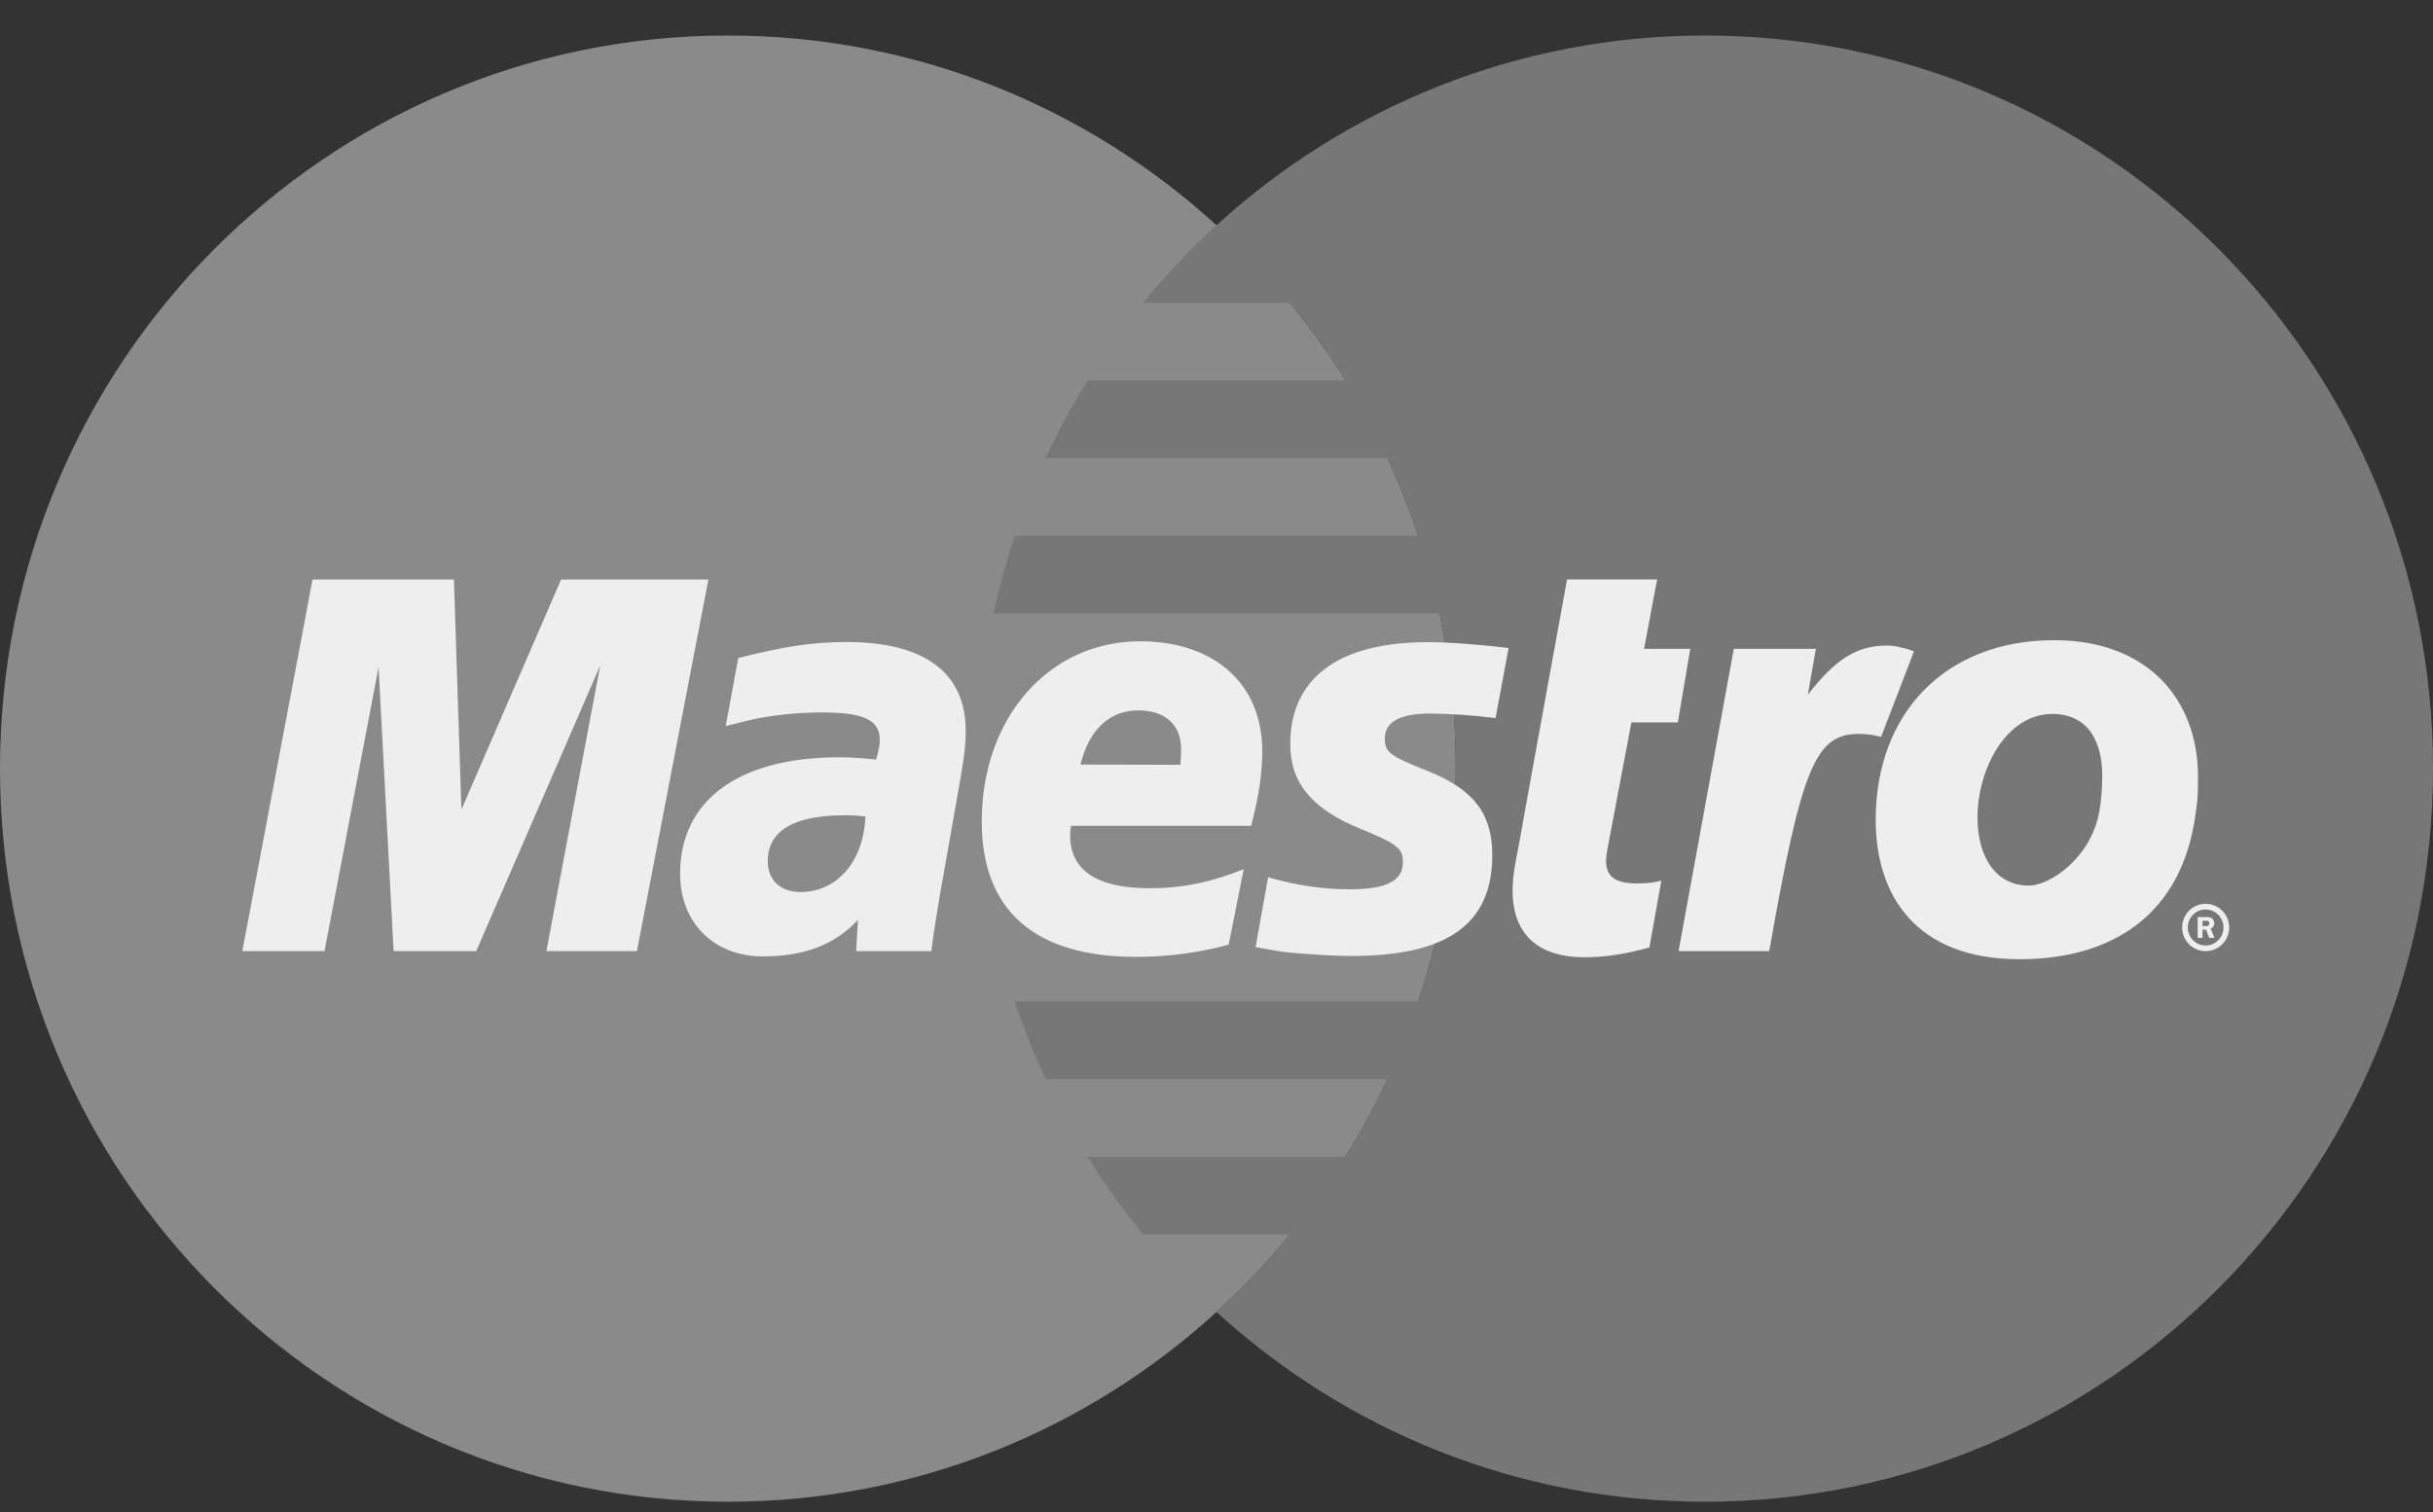 <svg width="37" height="23" viewBox="0 0 37 23" fill="none" xmlns="http://www.w3.org/2000/svg">
<rect x="0" y="0" width="37" height="23" fill="#333333" stroke="none"/>
<path fill-rule="evenodd" clip-rule="evenodd" d="M18.5 19.957C19.649 18.909 20.566 17.632 21.193 16.209C21.819 14.785 22.142 13.246 22.139 11.691C22.142 10.136 21.819 8.598 21.193 7.174C20.566 5.751 19.649 4.474 18.5 3.426C16.535 1.633 13.929 0.54 11.069 0.54C4.956 0.54 0 5.532 0 11.691C0 17.85 4.956 22.843 11.069 22.843C13.929 22.843 16.536 21.75 18.5 19.957Z" fill="#8A8A8A"/>
<path fill-rule="evenodd" clip-rule="evenodd" d="M25.931 0.54C23.071 0.54 20.464 1.633 18.5 3.426C18.099 3.792 17.726 4.187 17.383 4.607H19.617C19.924 4.982 20.206 5.376 20.461 5.788H16.539C16.302 6.168 16.089 6.562 15.9 6.968H21.099C21.277 7.353 21.434 7.747 21.568 8.149H15.432C15.303 8.536 15.196 8.931 15.11 9.33H21.89C22.056 10.106 22.139 10.898 22.139 11.691C22.139 12.929 21.938 14.12 21.569 15.233H15.432C15.565 15.636 15.722 16.03 15.9 16.414H21.099C20.91 16.82 20.697 17.215 20.461 17.595H16.539C16.794 18.007 17.076 18.401 17.382 18.776H19.617C19.274 19.196 18.901 19.591 18.5 19.957C20.464 21.75 23.071 22.843 25.931 22.843C32.044 22.843 37 17.85 37 11.691C37 5.532 32.044 0.54 25.931 0.54Z" fill="#777777"/>
<path fill-rule="evenodd" clip-rule="evenodd" d="M33.185 14.108C33.185 13.909 33.345 13.748 33.543 13.748C33.74 13.748 33.9 13.909 33.9 14.108C33.9 14.307 33.74 14.468 33.543 14.468C33.345 14.468 33.185 14.307 33.185 14.108ZM33.542 14.382C33.692 14.382 33.814 14.259 33.814 14.108C33.814 13.957 33.692 13.834 33.542 13.834C33.392 13.834 33.271 13.957 33.271 14.108C33.271 14.259 33.392 14.382 33.542 14.382ZM33.494 14.266H33.421V13.95H33.554C33.581 13.95 33.61 13.95 33.634 13.966C33.646 13.975 33.657 13.986 33.663 14C33.67 14.014 33.674 14.029 33.674 14.044C33.674 14.081 33.653 14.114 33.619 14.126L33.677 14.266H33.596L33.548 14.141H33.494V14.266V14.087H33.535C33.55 14.087 33.567 14.088 33.579 14.081C33.585 14.077 33.59 14.071 33.593 14.065C33.596 14.059 33.598 14.051 33.598 14.044C33.598 14.038 33.596 14.032 33.593 14.026C33.59 14.02 33.586 14.015 33.58 14.012C33.568 14.005 33.547 14.006 33.533 14.006H33.495V14.266H33.494ZM9.686 14.468H8.309L9.128 10.122L7.242 14.468H5.986L5.757 10.147L4.935 14.468H3.685L4.753 8.815H6.903L7.017 12.315L8.533 8.815H10.773L9.686 14.468V14.468ZM25.083 14.412C24.706 14.516 24.411 14.561 24.093 14.561C23.388 14.561 23.003 14.205 23.003 13.551C23.003 13.422 23.017 13.284 23.044 13.139L23.128 12.689L23.192 12.325L23.831 8.814H25.201L25.002 9.87H25.705L25.516 10.988H24.81L24.447 12.906C24.434 12.969 24.426 13.033 24.424 13.097C24.424 13.334 24.566 13.438 24.894 13.438C25.051 13.438 25.172 13.423 25.265 13.395L25.083 14.412ZM29.107 9.908C28.991 9.862 28.964 9.862 28.951 9.858C28.878 9.842 28.839 9.833 28.832 9.831C28.786 9.823 28.74 9.82 28.693 9.82C28.241 9.82 27.915 10.023 27.493 10.567L27.615 9.87H26.367L25.527 14.468H26.906C27.399 11.656 27.611 11.163 28.272 11.163C28.322 11.163 28.379 11.167 28.446 11.175L28.607 11.208L29.107 9.908V9.908ZM19.622 11.323C19.622 11.904 19.947 12.304 20.683 12.604C21.247 12.835 21.335 12.903 21.335 13.112C21.335 13.398 21.086 13.527 20.535 13.527C20.119 13.527 19.732 13.471 19.285 13.345L19.094 14.406L19.156 14.416L19.411 14.463C19.494 14.478 19.615 14.491 19.776 14.504C20.107 14.529 20.364 14.542 20.544 14.542C22.015 14.542 22.694 14.056 22.694 13.007C22.694 12.376 22.41 12.006 21.712 11.728C21.128 11.495 21.06 11.443 21.06 11.229C21.06 10.981 21.292 10.854 21.742 10.854C22.016 10.854 22.389 10.879 22.744 10.922L22.942 9.858C22.581 9.809 22.034 9.768 21.716 9.768C20.157 9.768 19.617 10.475 19.622 11.323V11.323ZM14.165 14.468H13.02L13.047 13.992C12.698 14.369 12.233 14.548 11.602 14.548C10.855 14.548 10.343 14.035 10.343 13.292C10.343 12.172 11.233 11.519 12.763 11.519C12.92 11.519 13.119 11.531 13.324 11.554C13.367 11.403 13.379 11.338 13.379 11.256C13.379 10.951 13.138 10.837 12.495 10.837C12.102 10.837 11.657 10.887 11.35 10.966L11.159 11.014L11.036 11.044L11.227 10.01C11.914 9.833 12.367 9.766 12.876 9.766C14.06 9.766 14.686 10.233 14.686 11.115C14.686 11.342 14.665 11.514 14.574 12.026L14.286 13.657L14.238 13.95L14.202 14.183L14.179 14.343L14.165 14.468V14.468ZM13.16 12.42C13.058 12.407 12.955 12.401 12.852 12.401C12.071 12.401 11.676 12.636 11.676 13.1C11.676 13.386 11.869 13.569 12.17 13.569C12.732 13.569 13.136 13.1 13.16 12.42ZM18.685 14.369C18.225 14.494 17.75 14.556 17.273 14.555C15.733 14.554 14.93 13.848 14.93 12.495C14.93 10.917 15.951 9.755 17.338 9.755C18.472 9.755 19.196 10.406 19.196 11.426C19.196 11.765 19.147 12.095 19.027 12.561H16.288C16.279 12.609 16.275 12.657 16.274 12.706C16.274 13.239 16.683 13.511 17.483 13.511C17.975 13.511 18.42 13.421 18.914 13.22L18.685 14.369ZM17.951 11.633C17.959 11.537 17.962 11.459 17.962 11.398C17.962 11.025 17.721 10.806 17.311 10.806C16.873 10.806 16.559 11.1 16.432 11.63L17.951 11.633ZM33.389 12.383C33.183 13.913 32.123 14.591 30.713 14.591C29.155 14.591 28.525 13.639 28.525 12.472C28.525 10.842 29.591 9.738 31.238 9.738C32.667 9.738 33.426 10.646 33.426 11.813C33.426 12.097 33.426 12.116 33.389 12.383ZM31.97 11.795C31.97 11.314 31.777 10.86 31.212 10.86C30.509 10.86 30.073 11.697 30.073 12.436C30.073 13.06 30.372 13.479 30.864 13.47C31.163 13.47 31.799 13.06 31.925 12.344C31.955 12.177 31.97 11.994 31.97 11.795V11.795Z" fill="#EEEEEE"/>
</svg>
